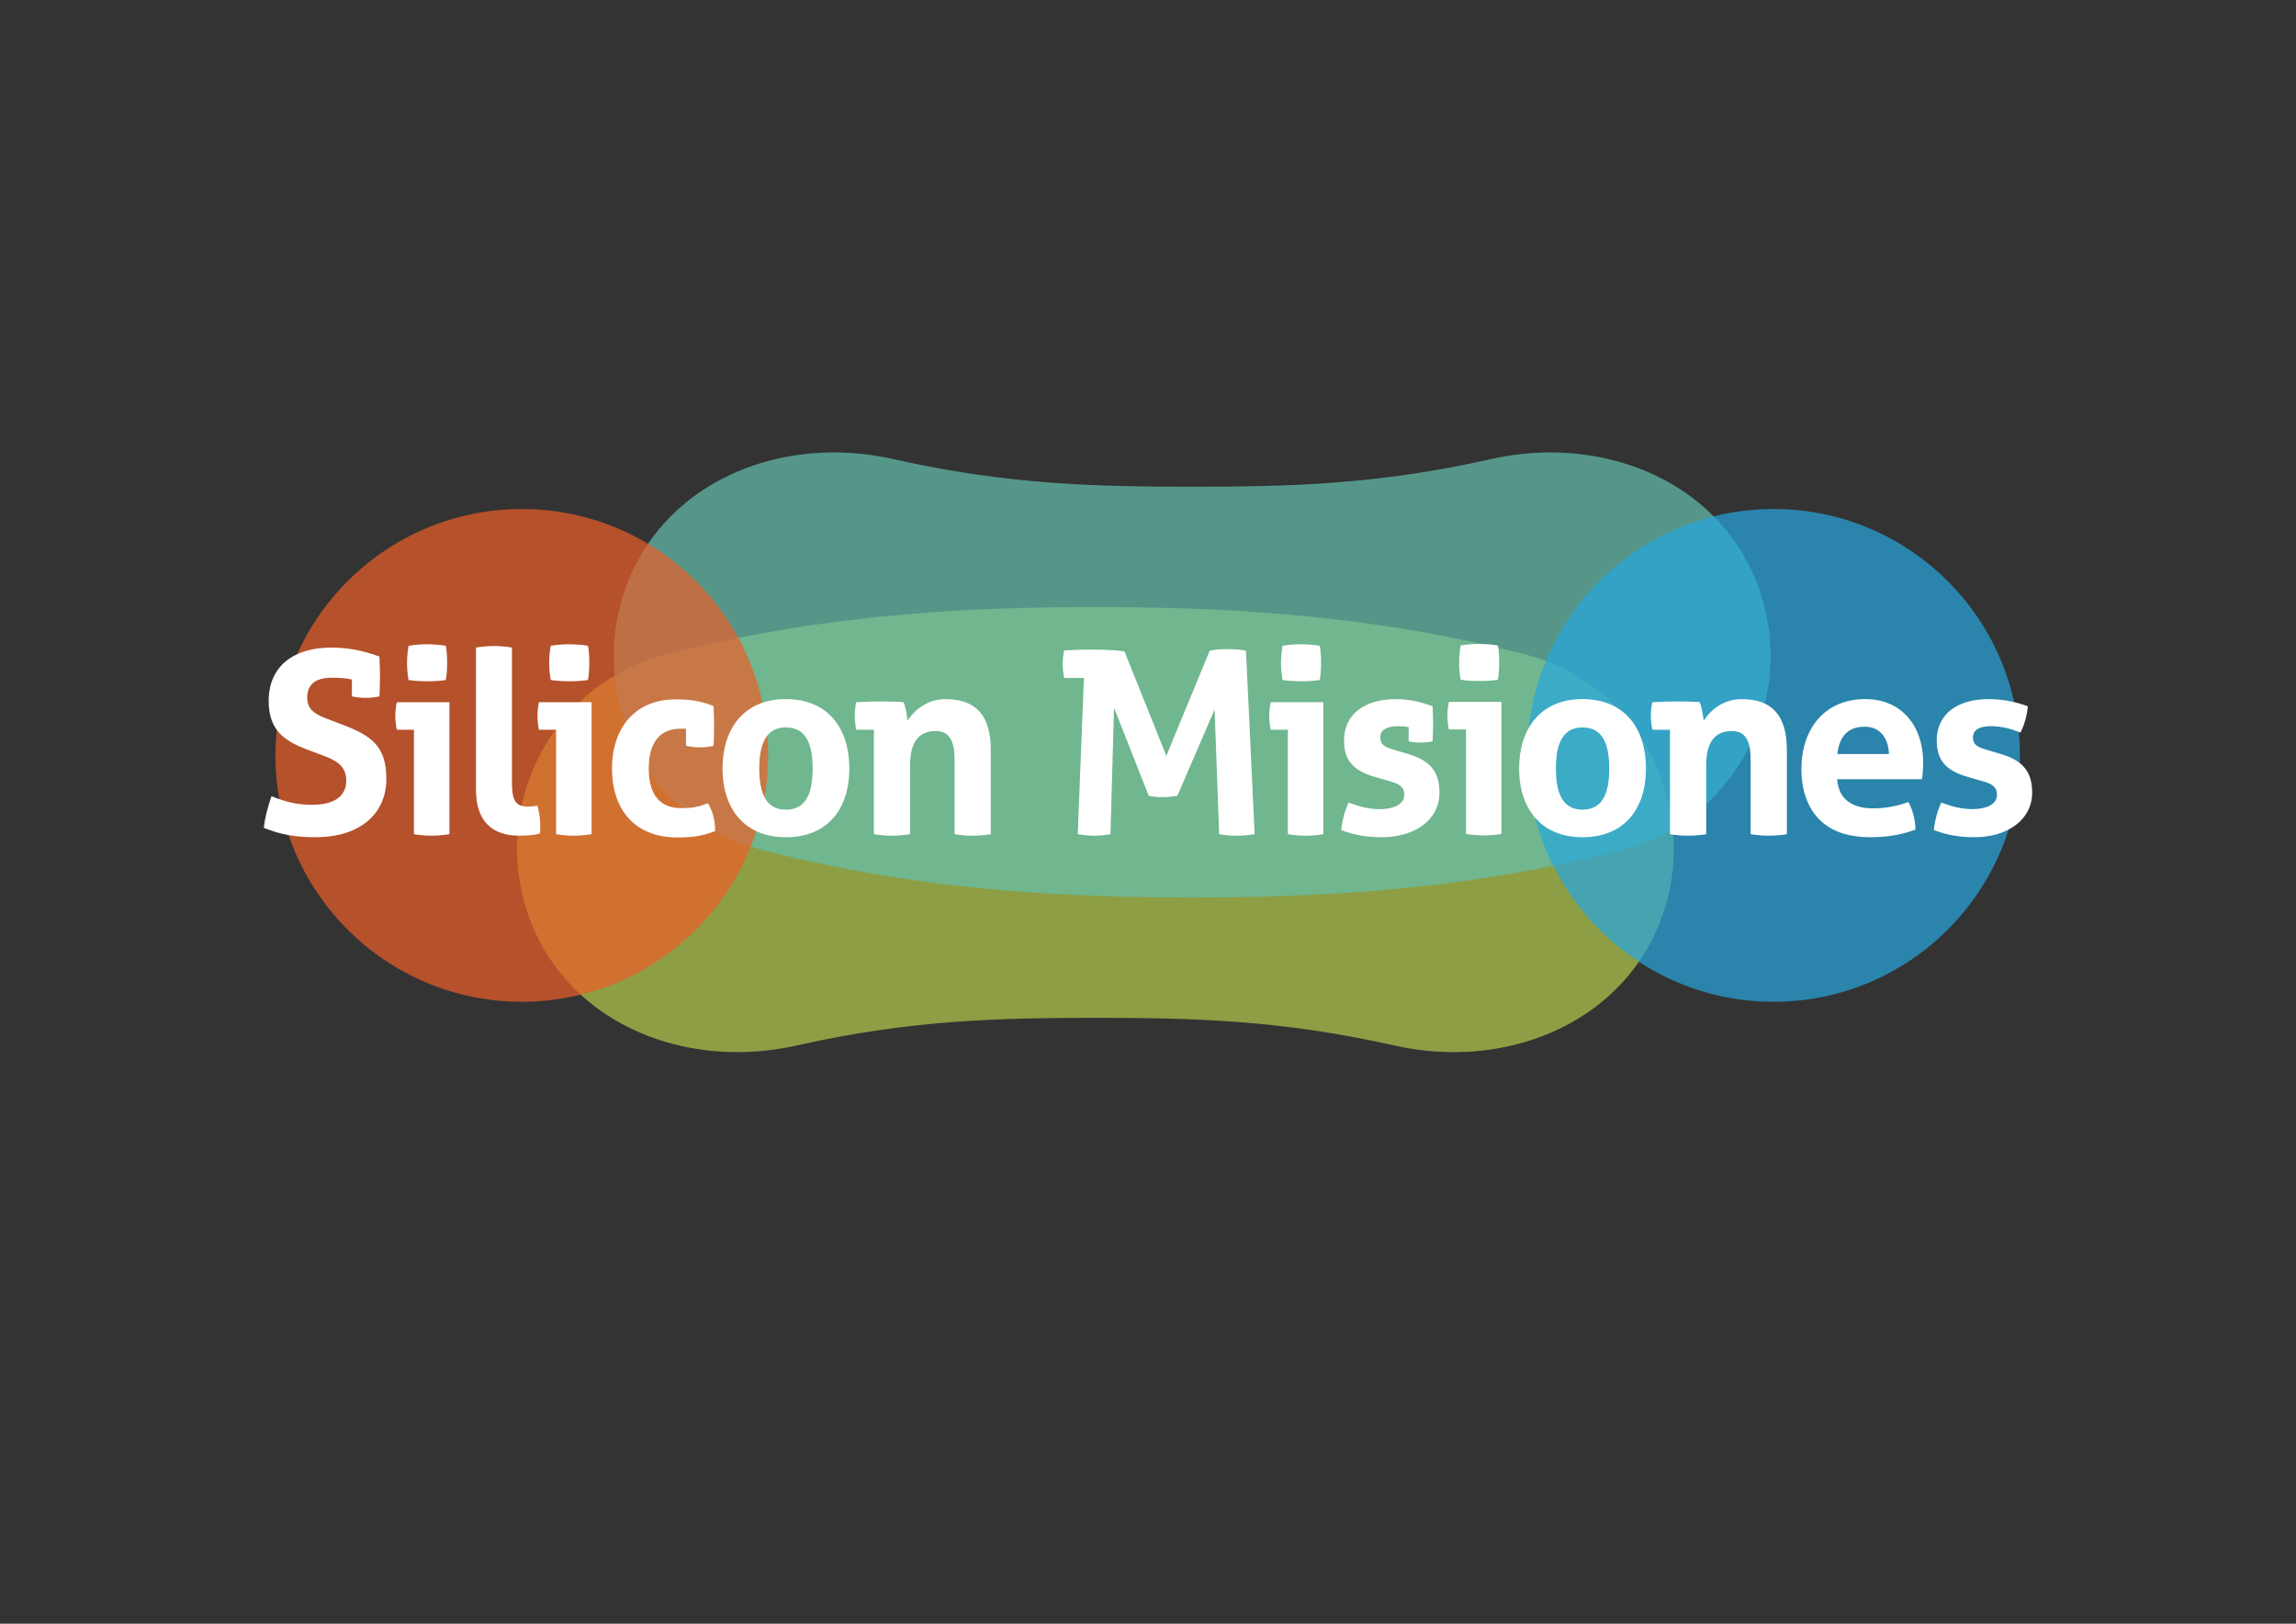<?xml version="1.0" encoding="utf-8"?>
<!-- Generator: Adobe Illustrator 24.1.2, SVG Export Plug-In . SVG Version: 6.00 Build 0)  -->
<svg version="1.1" xmlns="http://www.w3.org/2000/svg" xmlns:xlink="http://www.w3.org/1999/xlink" x="0px" y="0px"
	 viewBox="0 0 841.89 595.28" style="enable-background:new 0 0 841.89 595.28;" xml:space="preserve">
<rect x="0" y="0" width="841.89" height="595.28" fill="#333333" stroke="none"/>
<style type="text/css">
	.st0{opacity:0.7;fill:#B4CC4C;}
	.st1{opacity:0.7;fill:#64C1AF;}
	.st2{opacity:0.7;fill:#ED5E29;}
	.st3{opacity:0.7;fill:#27A7DF;}
	.st4{fill:#FFFFFF;}
</style>
<g id="abajo">
	<path class="st0" d="M613.51,304.82c-2.3-27.18-19.45-52.11-46.39-62.38c-2.52-0.96-5.13-1.8-7.82-2.49
		c-51.69-13.33-100.93-17.38-157.61-17.4c-46.51,0.02-88.01,2.76-129.97,11.11c-9.17,1.82-18.37,3.91-27.64,6.3
		c-6.58,1.7-12.67,4.23-18.22,7.44c-29.7,17.2-43.61,53.95-32.41,87.3c4.11,12.23,11.09,22.45,20.01,30.45
		c19.94,17.88,49.6,24.69,78.75,18.12c42.02-9.48,74.55-10.06,109.47-10.12h-0.03h0.05h-0.03c34.92,0.05,67.46,0.64,109.48,10.12
		c35.13,7.93,71-3.6,89.7-30.52c3.75-5.41,6.83-11.42,9.06-18.04C613.23,324.83,614.35,314.68,613.51,304.82z"/>
</g>
<g id="arriba">
	<path class="st1" d="M275.79,310.57c1.23,0.39,2.47,0.74,3.73,1.07c51.69,13.33,100.93,17.38,157.61,17.4
		c47.34-0.02,89.49-2.87,132.21-11.57c8.43-1.72,16.88-3.64,25.4-5.84c6.58-1.7,12.67-4.23,18.22-7.44
		c29.7-17.2,43.61-53.95,32.41-87.3c-3.68-10.96-9.67-20.29-17.29-27.87c-19.9-19.79-50.97-27.57-81.47-20.69
		c-42.02,9.48-74.55,10.07-109.47,10.12h0.03h-0.05h0.03c-34.92-0.05-67.46-0.64-109.48-10.12c-35.13-7.93-71.01,3.6-89.71,30.53
		c-3.75,5.41-6.83,11.42-9.05,18.04c-3.31,9.86-4.43,20.01-3.59,29.86c0.98,11.59,4.66,22.77,10.65,32.58
		c2.05,3.35,4.02,7.23,7.29,10.42c5.82,5.67,5.82,5.67,9.39,8.51C259.33,303.62,267.1,307.83,275.79,310.57z"/>
</g>
<g id="izquierda">
	<circle class="st2" cx="191.33" cy="276.94" r="90.33"/>
</g>
<g id="derecha">
	<circle class="st3" cx="650.33" cy="276.94" r="90.33"/>
</g>
<g id="Capa_6">
	<path id="texto_1_" class="st4" d="M723.9,306.94c12.45,0,21.25-6.55,21.25-16.38c0-8.42-4.3-11.98-11.51-14.13l-5.33-1.59
		c-3.18-0.94-4.87-1.78-4.87-4.49c0-2.9,2.53-4.12,6.74-4.12c4.02,0,7.67,1.12,10.67,2.34c1.4-2.62,2.43-6.36,2.71-9.64
		c-4.87-1.78-9.55-2.62-14.41-2.62c-11.7,0-19,5.71-19,15.16c0,7.86,4.12,11.23,11.14,13.29l5.8,1.68c3.28,0.94,5.15,1.97,5.15,4.96
		c0,4.02-5.05,5.24-8.8,5.24c-4.02,0-7.49-0.84-11.61-2.43c-1.5,3.28-2.43,6.74-2.71,10.11C713.79,306.1,718.47,306.94,723.9,306.94
		 M673.73,276.43c0.66-6.36,3.84-10.01,10.01-10.01c5.52,0,8.7,4.03,8.89,10.01H673.73z M685.9,306.94c6.18,0,11.6-0.94,16.47-2.81
		c-0.09-4.02-1.22-7.58-2.62-10.11c-3.93,1.5-8.52,2.34-12.82,2.34c-7.67,0-12.73-3.18-13.29-10.67h31.07
		c0.28-1.4,0.47-3.93,0.47-6.27c0-13.1-7.77-23.12-21.24-23.12c-15.07,0-23.4,11.14-23.4,25.64c0,7.21,1.97,13.48,5.99,17.88
		C670.55,304.32,676.91,306.94,685.9,306.94 M618.98,306.38c2.15,0,4.4-0.19,6.65-0.56v-25.36c0-9.17,3.84-12.45,9.36-12.45
		c5.15,0,6.92,3.74,6.92,10.48v27.33c2.25,0.38,4.49,0.56,6.65,0.56c2.15,0,4.4-0.19,6.65-0.56v-30.88
		c0-12.82-5.61-18.62-16.57-18.62c-6.55,0-11.23,3.74-13.94,7.86c-0.19-1.5-0.75-5.52-1.5-6.74l-0.66-0.09
		c-1.97-0.09-4.3-0.19-7.02-0.19c-2.9,0-6.18,0.09-9.64,0.28c-0.37,1.59-0.56,3.27-0.56,4.96c0,1.59,0.19,3.56,0.56,5.15h6.46v38.28
		C614.58,306.19,616.83,306.38,618.98,306.38 M542.42,249.66c2.15,0,4.68-0.09,6.83-0.47c0.38-2.15,0.47-4.31,0.47-6.27
		c0-2.15-0.09-4.12-0.47-6.27c-2.15-0.38-4.77-0.56-6.93-0.56c-1.97,0-4.59,0.19-6.74,0.56c-0.38,2.15-0.56,4.3-0.56,6.27
		c0,2.06,0.19,4.12,0.56,6.27C537.74,249.57,540.46,249.66,542.42,249.66 M580.24,296.83c-6.83,0-9.73-5.33-9.73-15.07
		c0-9.73,2.9-15.07,9.73-15.07c7.02,0,9.83,5.34,9.83,15.07C590.06,291.5,587.25,296.83,580.24,296.83 M580.24,306.94
		c15.44,0,23.3-10.48,23.3-25.18c0-14.69-7.77-25.46-23.3-25.46c-15.26,0-23.21,10.76-23.21,25.46
		C557.02,296.36,564.98,306.94,580.24,306.94 M544.02,306.28c2.15,0,4.3-0.19,6.55-0.56v-48.39h-19.28
		c-0.38,1.59-0.56,3.28-0.56,4.96c0,1.59,0.19,3.56,0.56,5.15h6.27v38.28C539.8,306.1,541.96,306.28,544.02,306.28 M477.1,249.76
		c2.15,0,4.68-0.09,6.83-0.47c0.37-2.15,0.47-4.3,0.47-6.27c0-2.15-0.09-4.12-0.47-6.27c-2.15-0.37-4.77-0.56-6.92-0.56
		c-1.97,0-4.59,0.19-6.74,0.56c-0.37,2.15-0.56,4.3-0.56,6.27c0,2.06,0.19,4.12,0.56,6.27C472.42,249.66,475.13,249.76,477.1,249.76
		 M506.58,306.94c12.54,0,21.25-6.55,21.25-16.38c0-8.42-4.31-11.98-11.51-14.13l-5.33-1.59c-3.18-0.94-4.87-1.78-4.87-4.49
		c0-2.9,2.53-4.12,6.74-4.12c1.31,0,2.53,0.09,3.65,0.38v5.15c1.31,0.37,3.18,0.47,4.49,0.47c1.4,0,2.99-0.09,4.3-0.47
		c0.09-1.87,0.19-4.02,0.19-6.18c0-2.25-0.09-4.49-0.19-6.55v-0.09c-4.87-1.78-8.61-2.62-13.48-2.62c-11.7,0-19,5.71-19,15.16
		c0,7.86,4.12,11.23,11.14,13.29l5.8,1.68c3.28,0.94,5.15,1.97,5.15,4.96c0,4.02-5.05,5.24-8.8,5.24c-4.02,0-7.49-0.84-11.6-2.43
		c-1.5,3.28-2.43,6.74-2.71,10.11C496.47,306.1,501.15,306.94,506.58,306.94 M478.69,306.38c2.15,0,4.31-0.19,6.55-0.56v-48.38
		h-19.28c-0.37,1.59-0.56,3.27-0.56,4.96c0,1.59,0.19,3.56,0.56,5.15h6.27v38.28C474.48,306.19,476.63,306.38,478.69,306.38
		 M327.07,306.38c2.15,0,4.4-0.19,6.65-0.56v-25.36c0-9.17,3.84-12.45,9.36-12.45c5.15,0,6.93,3.74,6.93,10.48v27.33
		c2.25,0.38,4.49,0.56,6.65,0.56c2.15,0,4.4-0.19,6.64-0.56v-30.88c0-12.82-5.62-18.62-16.57-18.62c-6.55,0-11.23,3.74-13.94,7.86
		c-0.19-1.5-0.75-5.52-1.5-6.74l-0.65-0.09c-1.97-0.09-4.31-0.19-7.02-0.19c-2.9,0-6.18,0.09-9.64,0.28
		c-0.38,1.59-0.56,3.27-0.56,4.96c0,1.59,0.19,3.56,0.56,5.15h6.46v38.28C322.68,306.19,324.92,306.38,327.07,306.38 M288.14,296.83
		c-6.83,0-9.73-5.33-9.73-15.07c0-9.73,2.9-15.07,9.73-15.07c7.02,0,9.83,5.34,9.83,15.07C297.97,291.5,295.16,296.83,288.14,296.83
		 M288.14,306.94c15.44,0,23.3-10.48,23.3-25.18c0-14.69-7.77-25.46-23.3-25.46c-15.26,0-23.21,10.76-23.21,25.46
		C264.93,296.36,272.88,306.94,288.14,306.94 M208.78,249.76c2.15,0,4.68-0.09,6.83-0.47c0.37-2.15,0.47-4.3,0.47-6.27
		c0-2.15-0.09-4.12-0.47-6.27c-2.15-0.37-4.77-0.56-6.93-0.56c-1.97,0-4.59,0.19-6.74,0.56c-0.38,2.15-0.56,4.3-0.56,6.27
		c0,2.06,0.19,4.12,0.56,6.27C204.1,249.66,206.81,249.76,208.78,249.76 M248.36,307.03c4.77,0,8.89-0.37,13.85-2.34
		c0-4.49-1.12-7.67-2.62-10.2c-4.12,1.5-5.8,1.78-9.92,1.78c-7.21,0-11.79-4.4-11.79-14.51c0-9.36,3.93-14.6,11.7-14.6h1.96v6.27
		c1.59,0.37,3.56,0.56,5.15,0.56c1.68,0,3.37-0.19,4.96-0.56c0.09-2.15,0.19-4.59,0.19-7.11s-0.09-5.05-0.19-7.49
		c-4.96-1.87-8.42-2.43-13.85-2.43c-15.25,0-23.4,10.86-23.4,25.36C224.41,296.65,232.64,307.03,248.36,307.03 M210.37,306.38
		c2.15,0,4.31-0.19,6.55-0.56v-48.38h-19.28c-0.37,1.59-0.56,3.27-0.56,4.96c0,1.59,0.19,3.56,0.56,5.15h6.27v38.28
		C206.16,306.19,208.31,306.38,210.37,306.38 M190.43,306.38c2.34,0,5.52-0.19,7.49-0.84c0.09-0.47,0.19-0.94,0.19-1.4v-1.31
		c0-2.43-0.37-4.96-1.03-7.49c-1.12,0.28-2.34,0.37-3.37,0.37c-4.87,0-5.99-2.34-5.99-9.17V237.4c-2.25-0.37-4.4-0.56-6.55-0.56
		c-2.15,0-4.4,0.19-6.64,0.56v52.04C174.52,301.42,180.79,306.38,190.43,306.38 M156.65,249.76c2.15,0,4.68-0.09,6.83-0.47
		c0.37-2.15,0.47-4.3,0.47-6.27c0-2.15-0.09-4.12-0.47-6.27c-2.15-0.37-4.77-0.56-6.93-0.56c-1.96,0-4.59,0.19-6.74,0.56
		c-0.37,2.15-0.56,4.3-0.56,6.27c0,2.06,0.19,4.12,0.56,6.27C151.97,249.66,154.68,249.76,156.65,249.76 M158.24,306.38
		c2.15,0,4.31-0.19,6.55-0.56v-48.38h-19.28c-0.38,1.59-0.56,3.27-0.56,4.96c0,1.59,0.19,3.56,0.56,5.15h6.27v38.28
		C154.03,306.19,156.18,306.38,158.24,306.38 M115.75,306.94c15.82,0,25.92-8.24,25.92-21.43c0-11.98-5.62-15.82-15.63-19.65
		l-5.62-2.15c-4.21-1.59-7.77-3.09-7.77-7.95c0-5.8,4.31-7.3,9.17-7.3c2.9,0,5.15,0.19,7.21,0.65v6.18
		c1.59,0.37,3.56,0.56,5.15,0.56c1.68,0,3.37-0.19,4.96-0.56c0.09-2.15,0.19-4.59,0.19-7.11c0-2.53-0.09-5.05-0.19-7.49
		c-6.08-2.15-11.32-3.28-17.69-3.28c-13.66,0-22.93,6.74-22.93,19.56c0,10.11,5.05,14.41,13.76,17.69l5.71,2.15
		c4.77,1.78,8.98,3.65,8.98,9.36c0,5.99-4.77,8.89-12.63,8.89c-5.24,0-9.55-1.03-14.79-3.18c-1.4,4.02-2.43,7.96-2.81,11.61
		C102.93,306,108.26,306.94,115.75,306.94 M401.38,306.38c1.87,0,3.84-0.19,5.8-0.56l1.31-46.33l12.73,32.29
		c1.78,0.37,3.37,0.47,4.96,0.47c1.87,0,3.74-0.19,5.52-0.47l13.66-31.63l1.68,45.67c2.06,0.38,4.12,0.56,6.27,0.56
		c2.15,0,4.4-0.19,6.74-0.56l-3.18-67.29c-2.15-0.37-4.49-0.56-6.83-0.56c-2.34,0-4.49,0.19-6.46,0.56l-15.91,38.56l-15.35-38.28
		c-3.74-0.56-8.24-0.65-11.51-0.65h-4.4h0.65l-6.83,0.28c-0.38,1.59-0.56,3.28-0.56,4.96c0,1.59,0.19,3.56,0.56,5.15h7.21
		l-2.25,57.28C397.36,306.19,399.42,306.38,401.38,306.38"/>
</g>
</svg>
